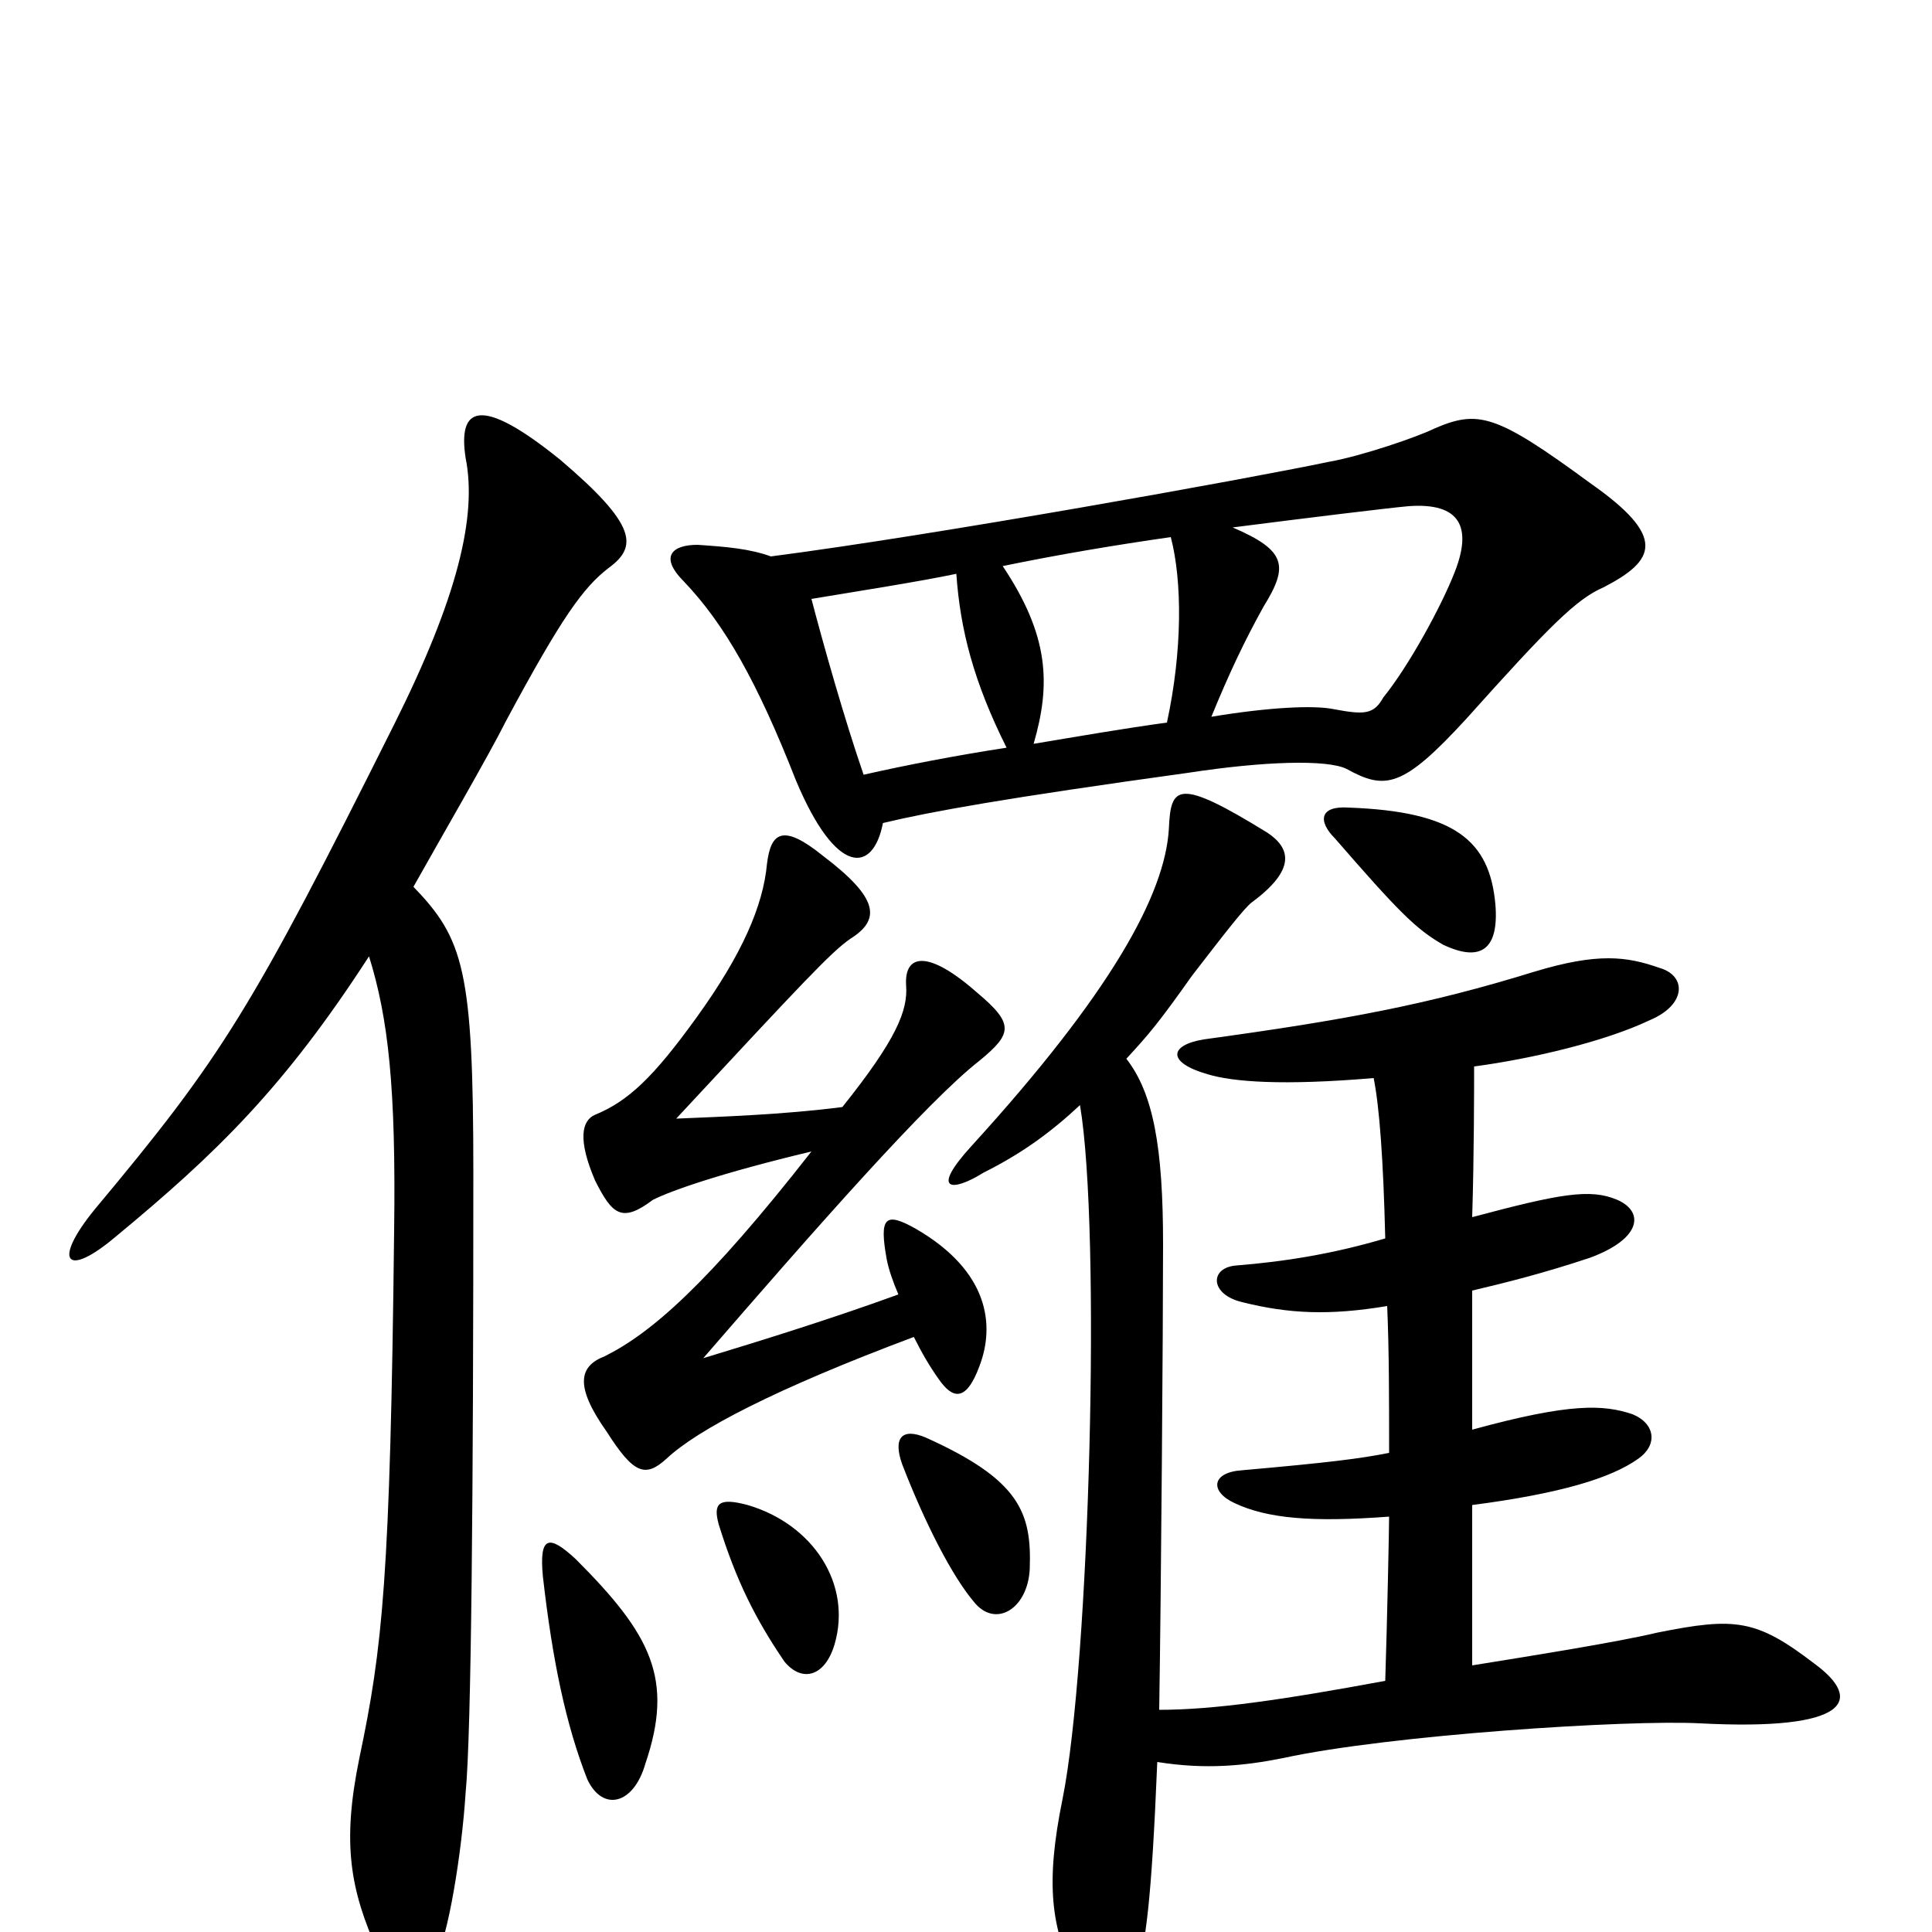 <svg xmlns="http://www.w3.org/2000/svg" viewBox="0 -1000 1000 1000">
	<path fill="#000000" d="M214 -541C228 -566 253 -609 262 -627C291 -681 302 -696 315 -706C330 -717 330 -728 290 -762C248 -796 237 -789 241 -763C247 -733 237 -691 204 -625C130 -477 115 -453 49 -374C27 -347 34 -338 60 -360C112 -403 147 -437 191 -505C201 -473 205 -437 204 -363C202 -183 198 -147 186 -90C177 -46 181 -22 196 11C204 28 216 31 225 15C232 3 239 -41 241 -72C244 -103 245 -229 245 -393C245 -498 240 -514 214 -541ZM774 -532C771 -565 753 -580 698 -582C683 -583 682 -575 691 -566C724 -528 733 -519 747 -511C766 -502 776 -508 774 -532ZM559 -428C570 -363 564 -139 550 -69C541 -25 544 -2 557 24C570 49 579 51 588 22C593 6 596 -15 599 -88C624 -84 644 -86 664 -90C719 -102 843 -110 880 -108C957 -104 965 -120 939 -139C909 -162 898 -163 858 -155C837 -150 793 -143 762 -138C762 -167 762 -195 762 -221C808 -227 834 -235 848 -245C858 -252 857 -263 845 -268C830 -273 813 -274 762 -260C762 -285 762 -309 762 -332C779 -336 799 -341 823 -349C850 -359 851 -373 837 -379C823 -385 807 -382 762 -370C763 -402 763 -438 763 -448C793 -452 831 -461 854 -472C873 -480 873 -495 859 -499C842 -505 827 -507 794 -497C739 -480 696 -472 623 -462C605 -459 604 -450 625 -444C638 -440 664 -438 711 -442C714 -427 716 -400 717 -359C690 -351 665 -347 640 -345C626 -344 626 -330 643 -326C667 -320 688 -319 718 -324C719 -301 719 -276 719 -248C704 -245 688 -243 643 -239C627 -238 626 -228 639 -222C656 -214 679 -212 719 -215C719 -209 718 -161 717 -130C663 -120 628 -115 600 -115C601 -176 602 -314 602 -356C602 -406 597 -434 583 -452C595 -465 600 -471 617 -495C634 -517 644 -530 648 -533C671 -550 668 -561 656 -569C609 -598 606 -593 605 -571C603 -537 575 -486 503 -407C481 -383 493 -383 509 -393C529 -403 544 -414 559 -428ZM432 -149C441 -180 421 -211 387 -221C372 -225 369 -222 372 -211C381 -182 391 -162 406 -140C415 -129 427 -132 432 -149ZM533 -188C534 -217 528 -234 479 -256C467 -261 462 -256 467 -242C479 -211 493 -184 504 -171C515 -157 532 -167 533 -188ZM334 -87C349 -131 337 -154 298 -193C284 -206 279 -205 281 -184C286 -140 293 -107 304 -79C312 -62 328 -66 334 -87ZM465 -330C432 -318 397 -307 364 -297C422 -364 480 -430 507 -451C524 -465 525 -470 506 -486C480 -509 468 -506 469 -490C470 -477 464 -462 436 -427C405 -423 373 -422 350 -421C416 -492 430 -507 440 -514C456 -524 455 -535 426 -557C405 -574 399 -569 397 -553C395 -531 384 -506 361 -474C338 -442 325 -430 308 -423C301 -420 299 -410 308 -389C317 -371 322 -367 338 -379C348 -384 374 -393 420 -404C366 -335 337 -310 313 -298C300 -293 297 -283 314 -259C328 -237 334 -235 345 -245C361 -260 401 -281 473 -308C477 -300 481 -293 486 -286C493 -276 500 -274 507 -293C515 -314 512 -342 474 -364C458 -373 455 -370 459 -348C460 -343 462 -337 465 -330ZM457 -574C482 -580 521 -587 615 -600C654 -606 687 -607 697 -602C717 -591 726 -592 759 -628C802 -676 816 -690 830 -696C857 -710 863 -722 823 -750C774 -786 765 -788 742 -778C734 -774 705 -764 688 -761C645 -752 484 -723 399 -712C388 -716 376 -717 361 -718C348 -718 341 -712 354 -699C375 -677 392 -647 412 -596C433 -546 452 -548 457 -574ZM521 -613C495 -609 469 -604 447 -599C437 -628 426 -667 420 -690C444 -694 476 -699 495 -703C497 -674 504 -647 521 -613ZM638 -727C677 -732 718 -737 729 -738C756 -740 762 -727 753 -704C746 -686 729 -655 716 -639C711 -630 706 -630 690 -633C680 -635 657 -634 627 -629C636 -651 644 -668 654 -686C667 -707 666 -715 638 -727ZM604 -626C582 -623 559 -619 535 -615C544 -646 543 -671 519 -707C548 -713 578 -718 606 -722C612 -699 612 -663 604 -626Z"/>
</svg>